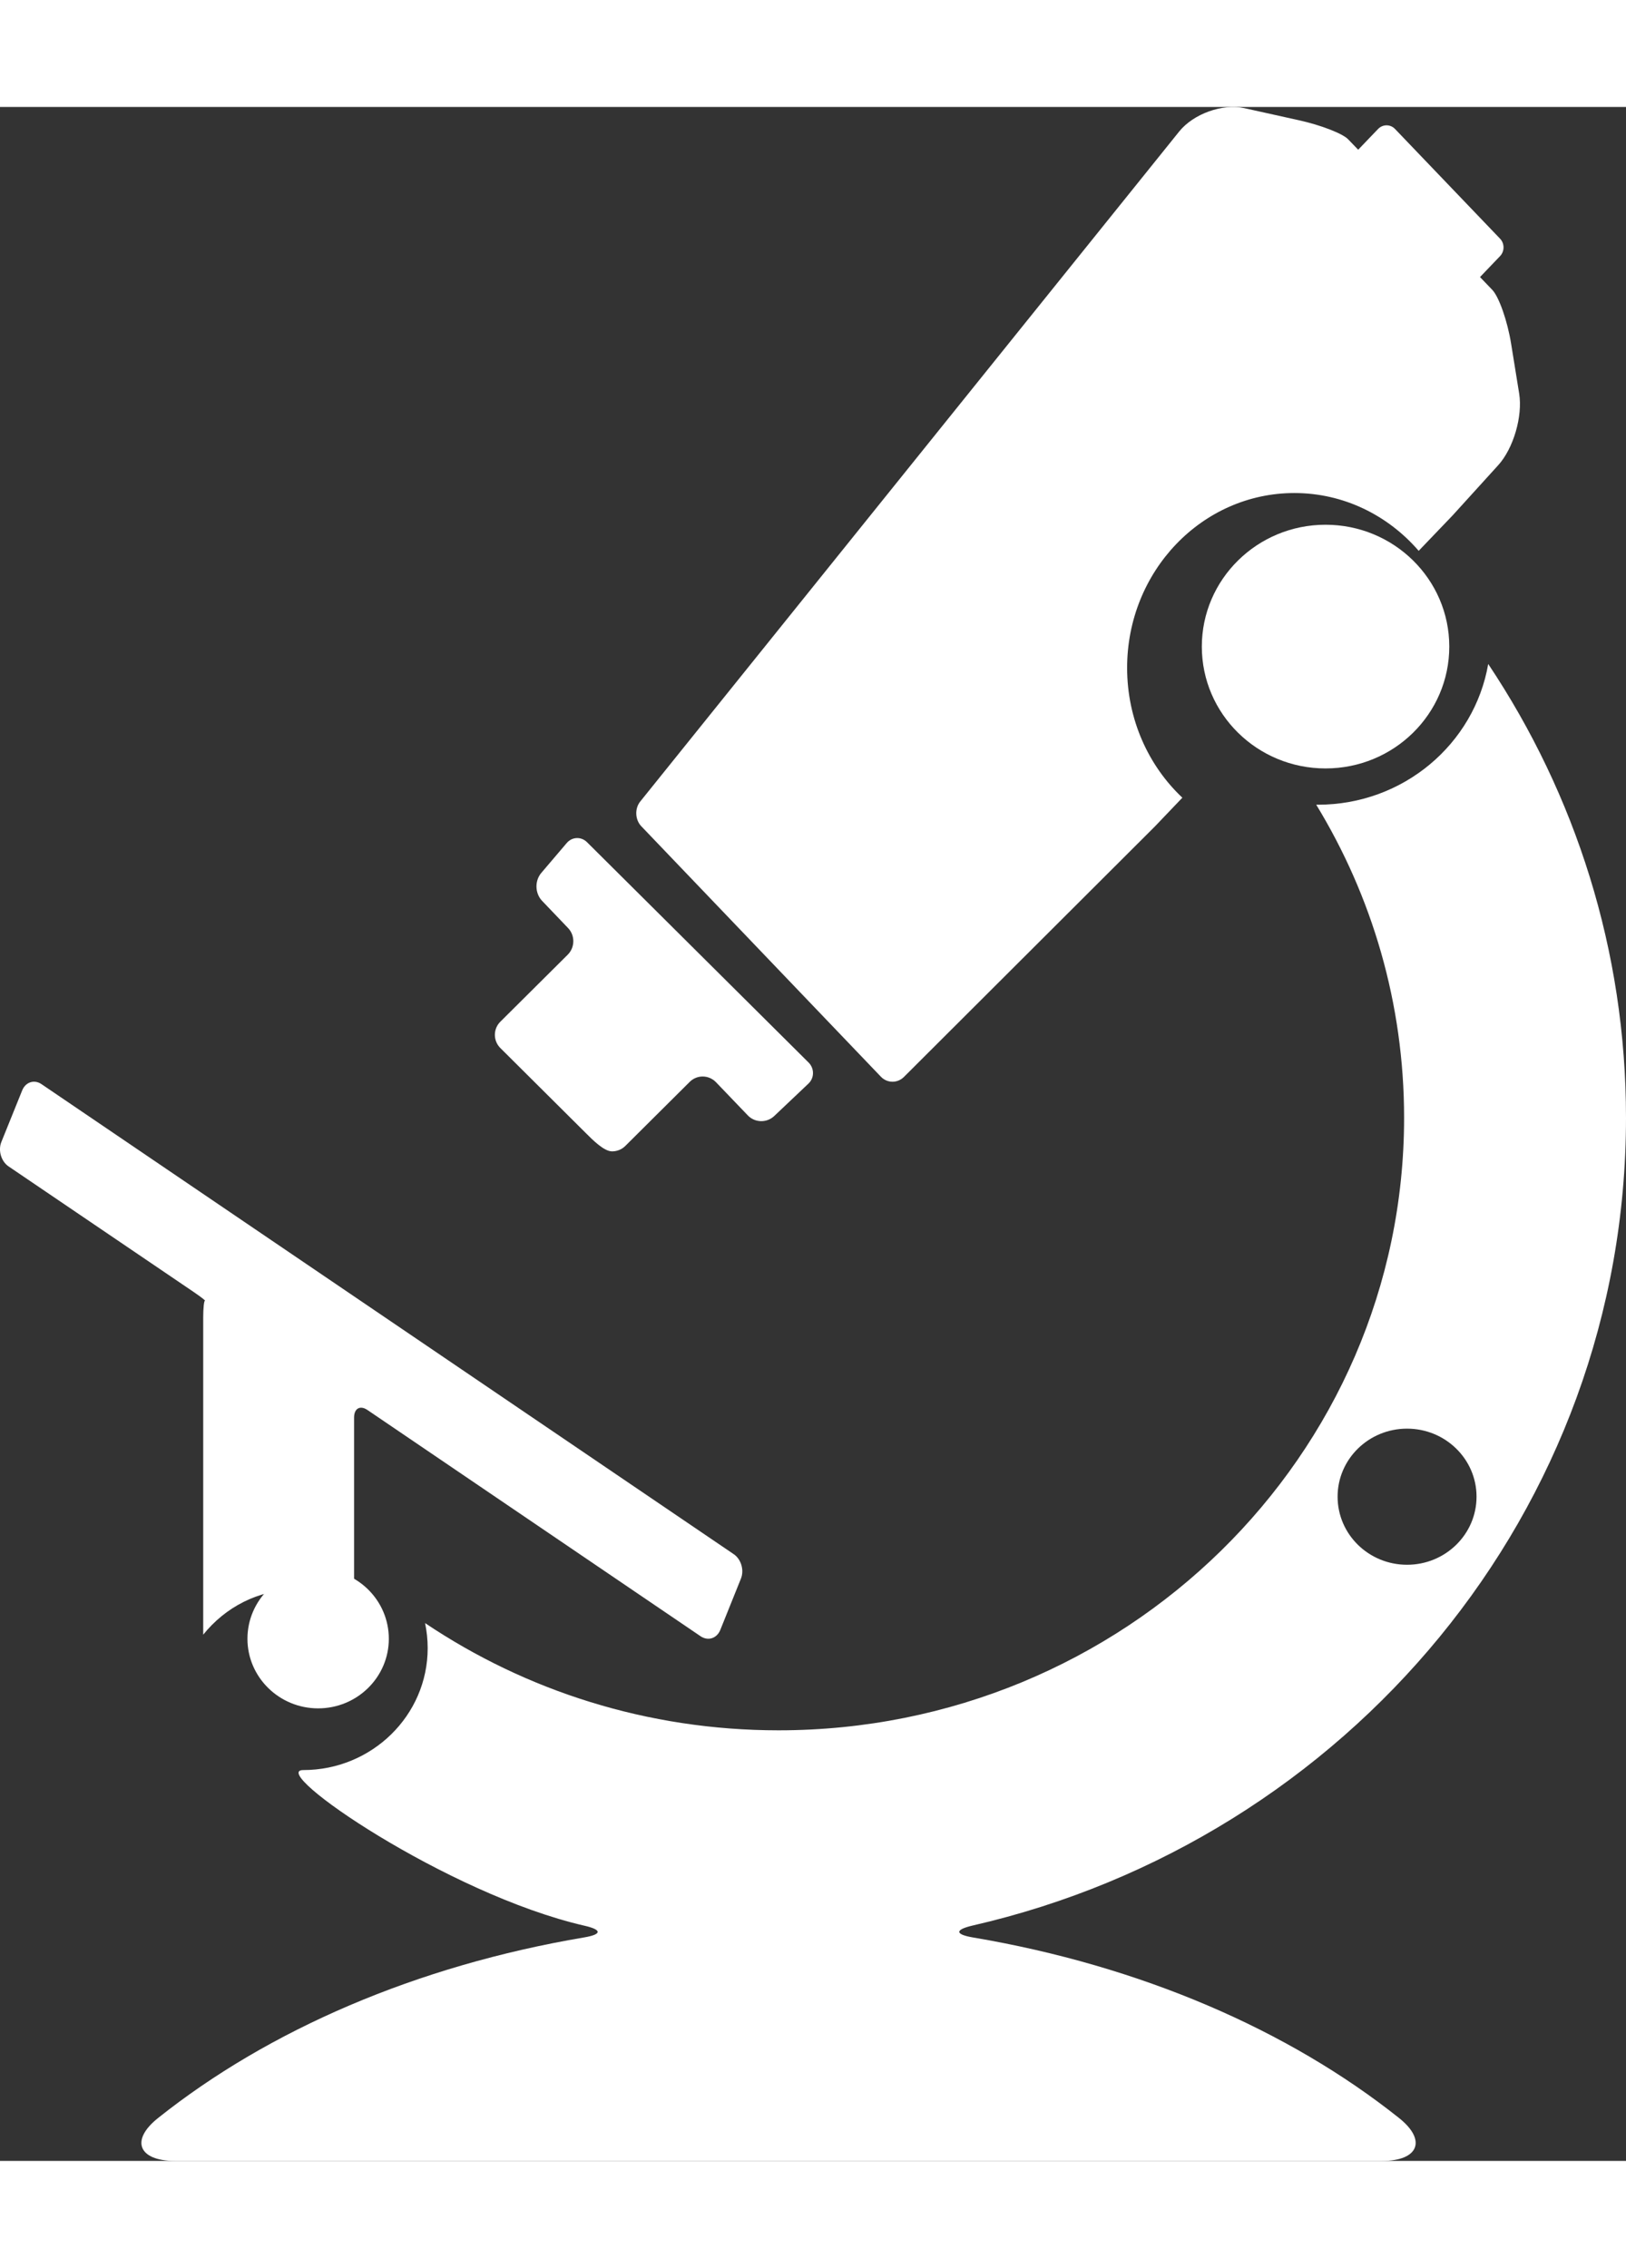 <svg width="38px" height="53px" viewBox="0 0 38 48" version="1.1" xmlns="http://www.w3.org/2000/svg" xmlns:xlink="http://www.w3.org/1999/xlink">
  <rect x="0" y="0" width="38" height="48" fill="#333333" stroke="none"/>
  <!-- Generator: Sketch 48.2 (47327) - http://www.bohemiancoding.com/sketch -->
  <desc>Created with Sketch.</desc>
  <defs></defs>
  <g id="Page-1" stroke="none" stroke-width="1" fill="none" fill-rule="evenodd">
    <g id="Home" transform="translate(-623, -1326)">
      <g id="Group-3" transform="translate(623, 1326)">
        <g>
          <path d="M32.883,30.887 C33.78,30.887 34.507,31.599 34.507,32.477 C34.507,33.356 33.78,34.068 32.883,34.068 C31.986,34.068 31.26,33.356 31.26,32.477 C31.26,31.599 31.986,30.887 32.883,30.887 M32.693,46.995 C30.112,44.94 26.658,43.44 22.734,42.777 C22.317,42.705 22.313,42.597 22.727,42.5 C31.48,40.495 38,32.804 38,23.621 C38,19.708 36.815,16.065 34.78,13.017 C34.457,14.885 32.798,16.306 30.799,16.306 C30.786,16.306 30.773,16.305 30.76,16.305 C32.065,18.445 32.814,20.948 32.814,23.621 C32.814,31.526 26.27,37.937 18.195,37.937 C15.129,37.937 12.286,37.011 9.934,35.431 C9.973,35.619 9.995,35.815 9.995,36.016 C9.995,37.589 8.692,38.866 7.086,38.866 C6.247,38.866 10.448,41.766 13.658,42.503 C14.072,42.597 14.071,42.706 13.651,42.777 C9.73,43.44 6.275,44.941 3.697,46.995 C3.035,47.519 3.24,48 4.089,48 L32.3,48 C33.15,48 33.353,47.519 32.693,46.995" id="Fill-7" fill="#fff"></path>
          <path d="M33.87,12.611 C33.87,14.184 32.576,15.458 30.978,15.458 C29.382,15.458 28.087,14.184 28.087,12.611 C28.087,11.039 29.382,9.763 30.978,9.763 C32.576,9.763 33.87,11.039 33.87,12.611" id="Fill-3" fill="#fff"></path>
          <path d="M13.683,23.972 C13.852,24.141 14.115,24.407 14.304,24.407 C14.416,24.407 14.528,24.366 14.614,24.28 L16.118,22.784 C16.29,22.612 16.565,22.617 16.733,22.791 L17.475,23.565 C17.64,23.74 17.92,23.747 18.095,23.58 L18.893,22.824 C19.034,22.691 19.035,22.471 18.899,22.333 L13.718,17.181 C13.579,17.045 13.368,17.055 13.243,17.203 L12.648,17.902 C12.493,18.088 12.502,18.378 12.669,18.553 L13.274,19.186 C13.443,19.361 13.439,19.64 13.268,19.811 L11.695,21.375 C11.522,21.545 11.522,21.823 11.695,21.994 L13.683,23.972 Z" id="Fill-5" fill="#fff"></path>
          <path d="M4.789,27.898 C4.768,27.898 4.749,28.073 4.749,28.289 L4.749,35.702 C5.264,35.061 6.037,34.65 6.903,34.65 C7.402,34.65 7.869,34.788 8.275,35.027 L8.275,30.628 C8.275,30.414 8.416,30.335 8.587,30.451 L16.375,35.74 C16.548,35.855 16.752,35.79 16.833,35.592 L17.316,34.391 C17.396,34.192 17.32,33.938 17.148,33.821 L0.971,22.837 C0.801,22.72 0.595,22.787 0.517,22.986 L0.032,24.187 C-0.048,24.384 0.026,24.639 0.198,24.757 L4.52,27.689 C4.69,27.805 4.811,27.898 4.789,27.898" id="Fill-9" fill="#fff"></path>
          <path d="M7.435,34.169 C6.523,34.169 5.783,34.898 5.783,35.798 C5.783,36.694 6.523,37.424 7.435,37.424 C8.348,37.424 9.087,36.694 9.087,35.798 C9.087,34.898 8.348,34.169 7.435,34.169" id="Fill-12" fill="#fff"></path>
          <path d="M35.503,6.695 L35.316,5.538 C35.231,5.006 35.033,4.439 34.875,4.274 L34.588,3.975 L35.053,3.489 C35.166,3.375 35.166,3.188 35.053,3.074 L32.603,0.515 C32.494,0.4 32.315,0.4 32.205,0.515 L31.741,0.999 C31.741,0.999 31.637,0.891 31.508,0.757 C31.381,0.622 30.865,0.422 30.359,0.311 L29.079,0.027 C28.57,-0.084 27.891,0.16 27.558,0.573 L14.961,16.233 C14.83,16.398 14.841,16.656 14.987,16.809 L20.587,22.663 C20.734,22.816 20.972,22.819 21.124,22.669 L26.993,16.811 L27.632,16.142 C26.838,15.394 26.341,14.311 26.341,13.107 C26.341,10.85 28.092,9.022 30.249,9.022 C31.403,9.022 32.439,9.544 33.155,10.373 L33.949,9.544 L35.014,8.371 C35.369,7.98 35.589,7.228 35.503,6.695" id="Fill-14" fill="#fff"></path>
        </g>
      </g>
    </g>
  </g>
</svg>